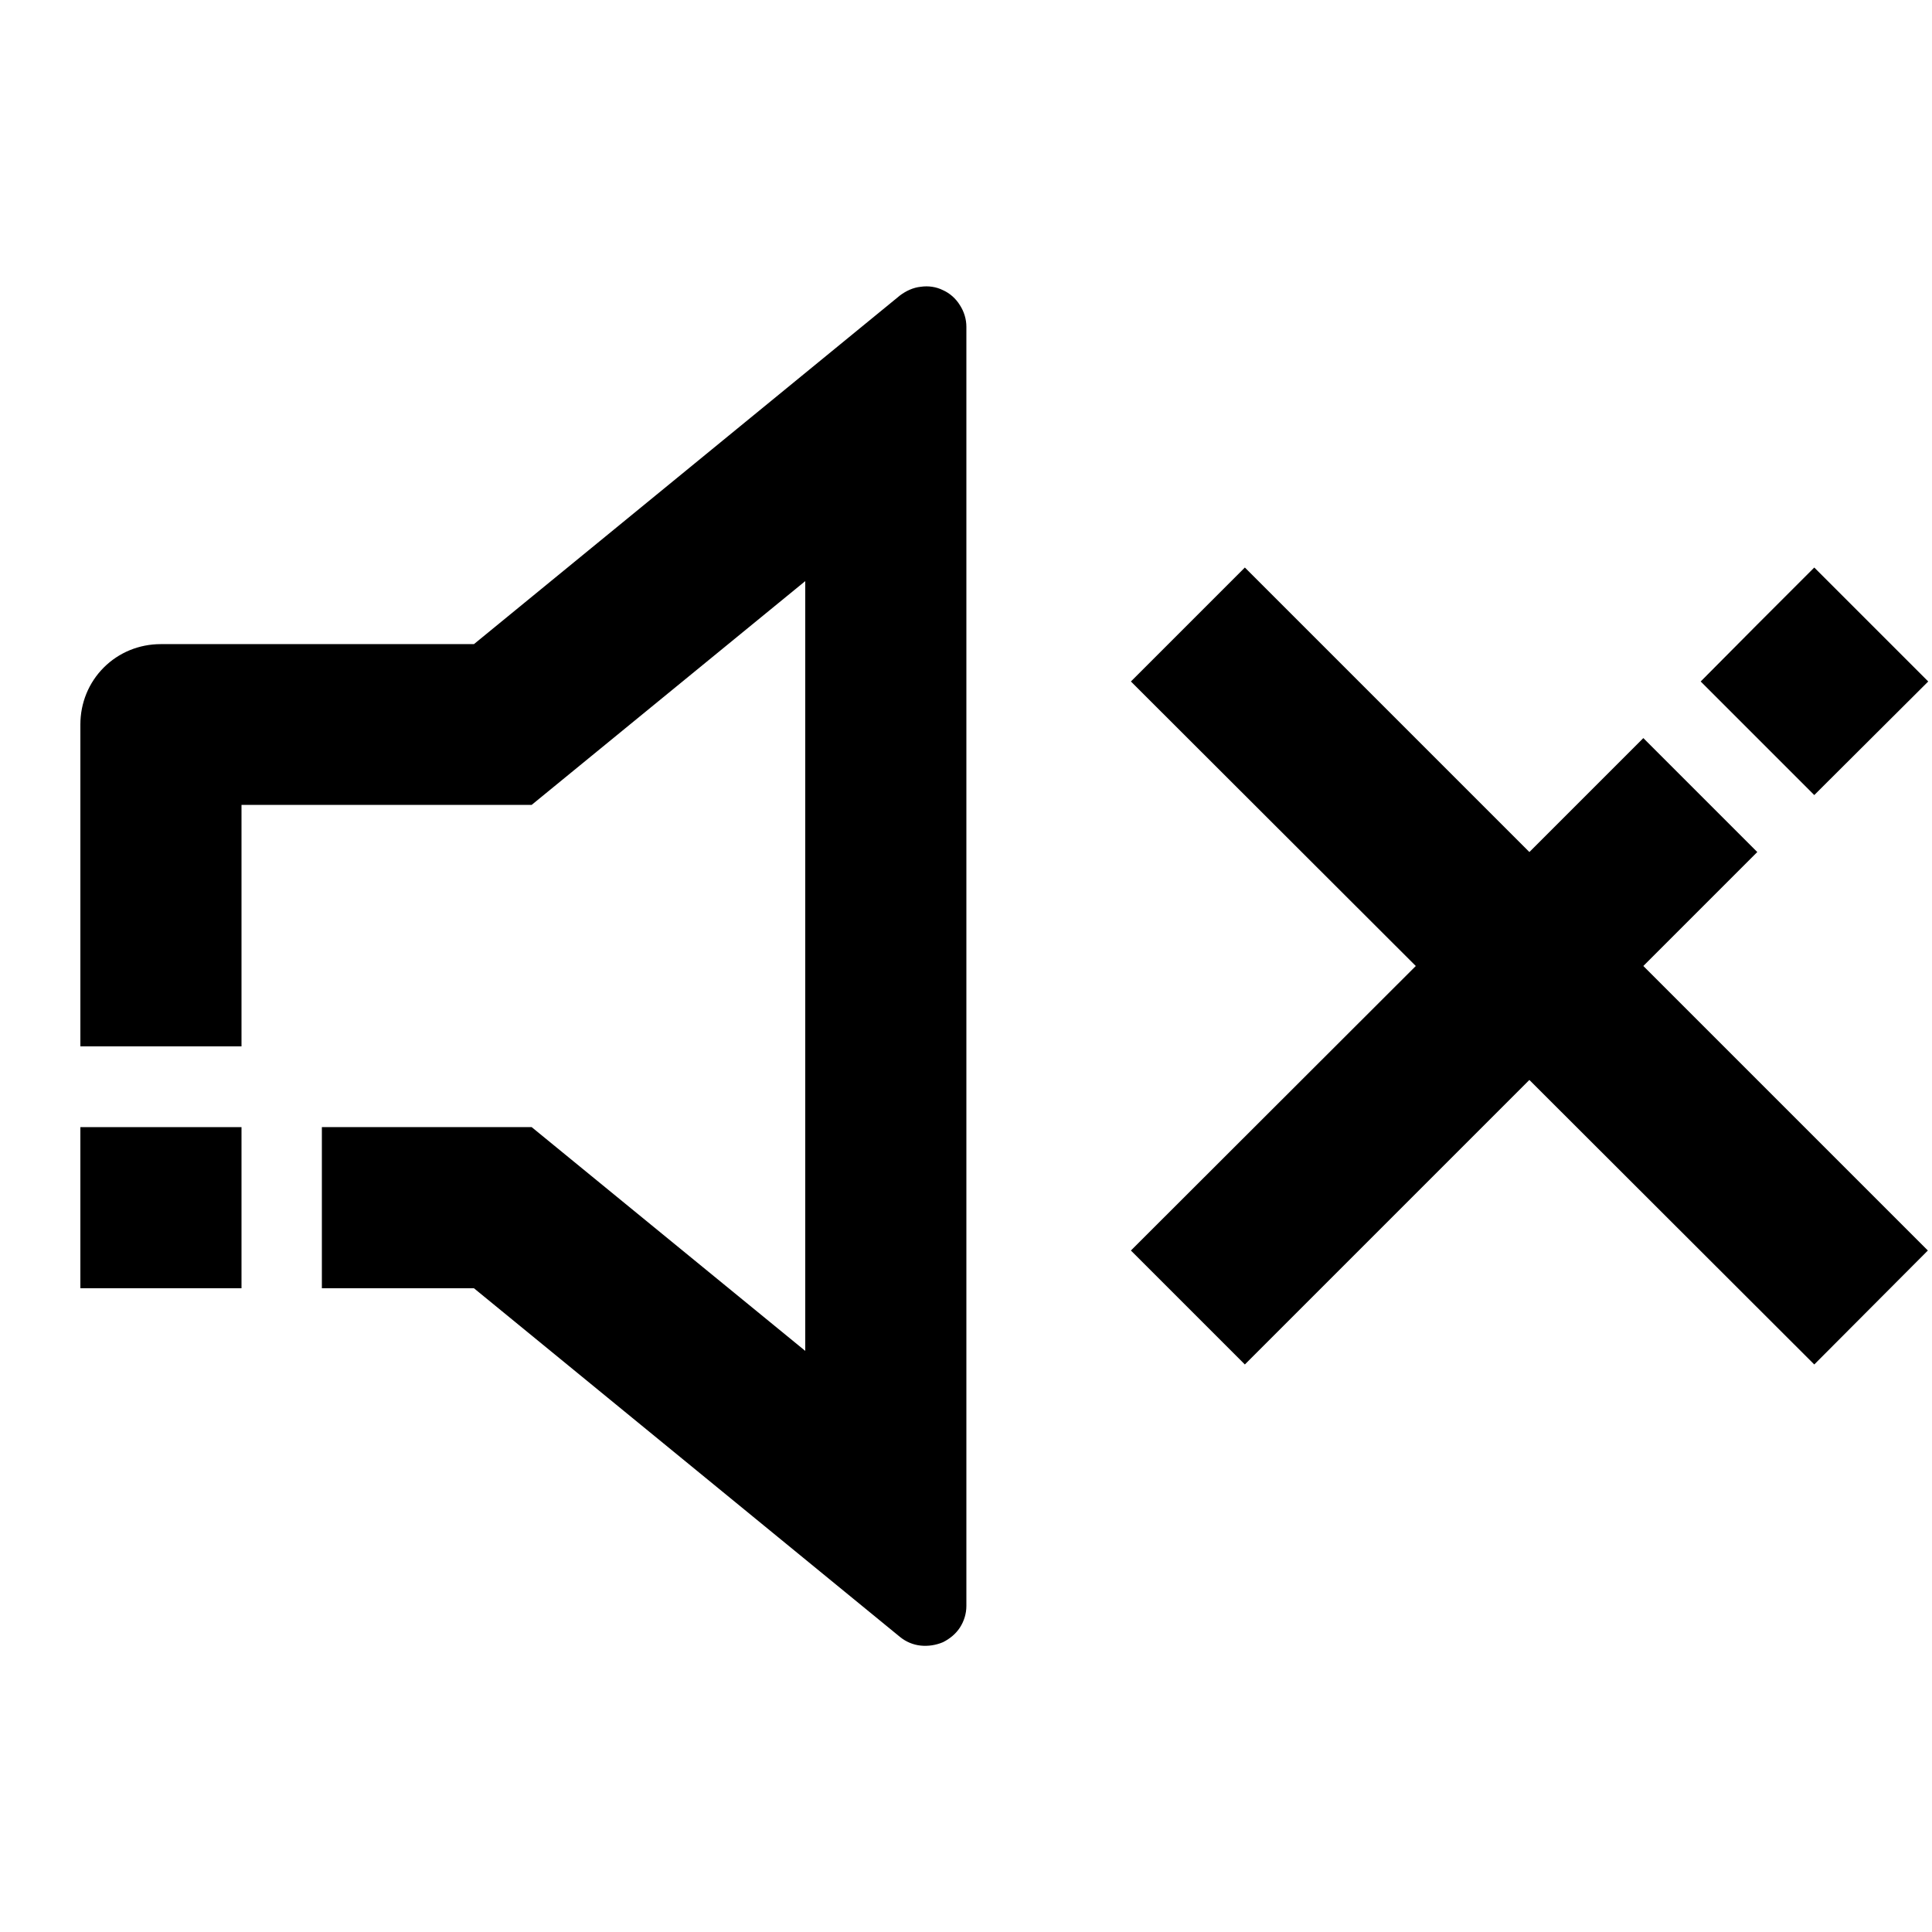 <?xml version="1.0" encoding="utf-8"?>
<!-- Generator: Adobe Illustrator 25.4.1, SVG Export Plug-In . SVG Version: 6.00 Build 0)  -->
<svg version="1.1" id="Layer_1" xmlns="http://www.w3.org/2000/svg" xmlns:xlink="http://www.w3.org/1999/xlink" x="0px" y="0px"
	 viewBox="0 0 512 512" enable-background="new 0 0 512 512" xml:space="preserve">
<g>
	<rect x="21.3" y="298.7" width="42.7" height="42.7"/>
	<polygon points="465.7,225.8 435.5,195.6 405.3,225.8 329.9,150.4 299.7,180.6 375.2,256 299.7,331.4 329.9,361.6 405.3,286.2 
		480.8,361.6 510.9,331.4 435.5,256 	"/>
	<path d="M249.9,76.9c-1.8-0.9-3.9-1.2-5.9-0.9c-2,0.2-3.9,1.1-5.5,2.3l-112.9,92.4h-83c-5.7,0-11.1,2.2-15.1,6.2
		c-4,4-6.2,9.4-6.2,15.1v85.3H64v-64h76.9l72.5-59.3V358l-72.5-59.3H85.3v42.7h40.3h0l112.9,92.4c1.6,1.3,3.5,2.1,5.5,2.3
		c2,0.2,4-0.1,5.9-0.9c1.8-0.9,3.4-2.2,4.5-3.9c1.1-1.7,1.7-3.7,1.7-5.7v-339c0-2-0.6-4-1.7-5.7C253.3,79.1,251.7,77.7,249.9,76.9z"
		/>
	<polygon points="480.8,210.7 511,180.6 480.8,150.4 480.8,150.4 480.8,150.4 465.7,165.5 465.7,165.5 450.7,180.6 	"/>
</g>
</svg>
